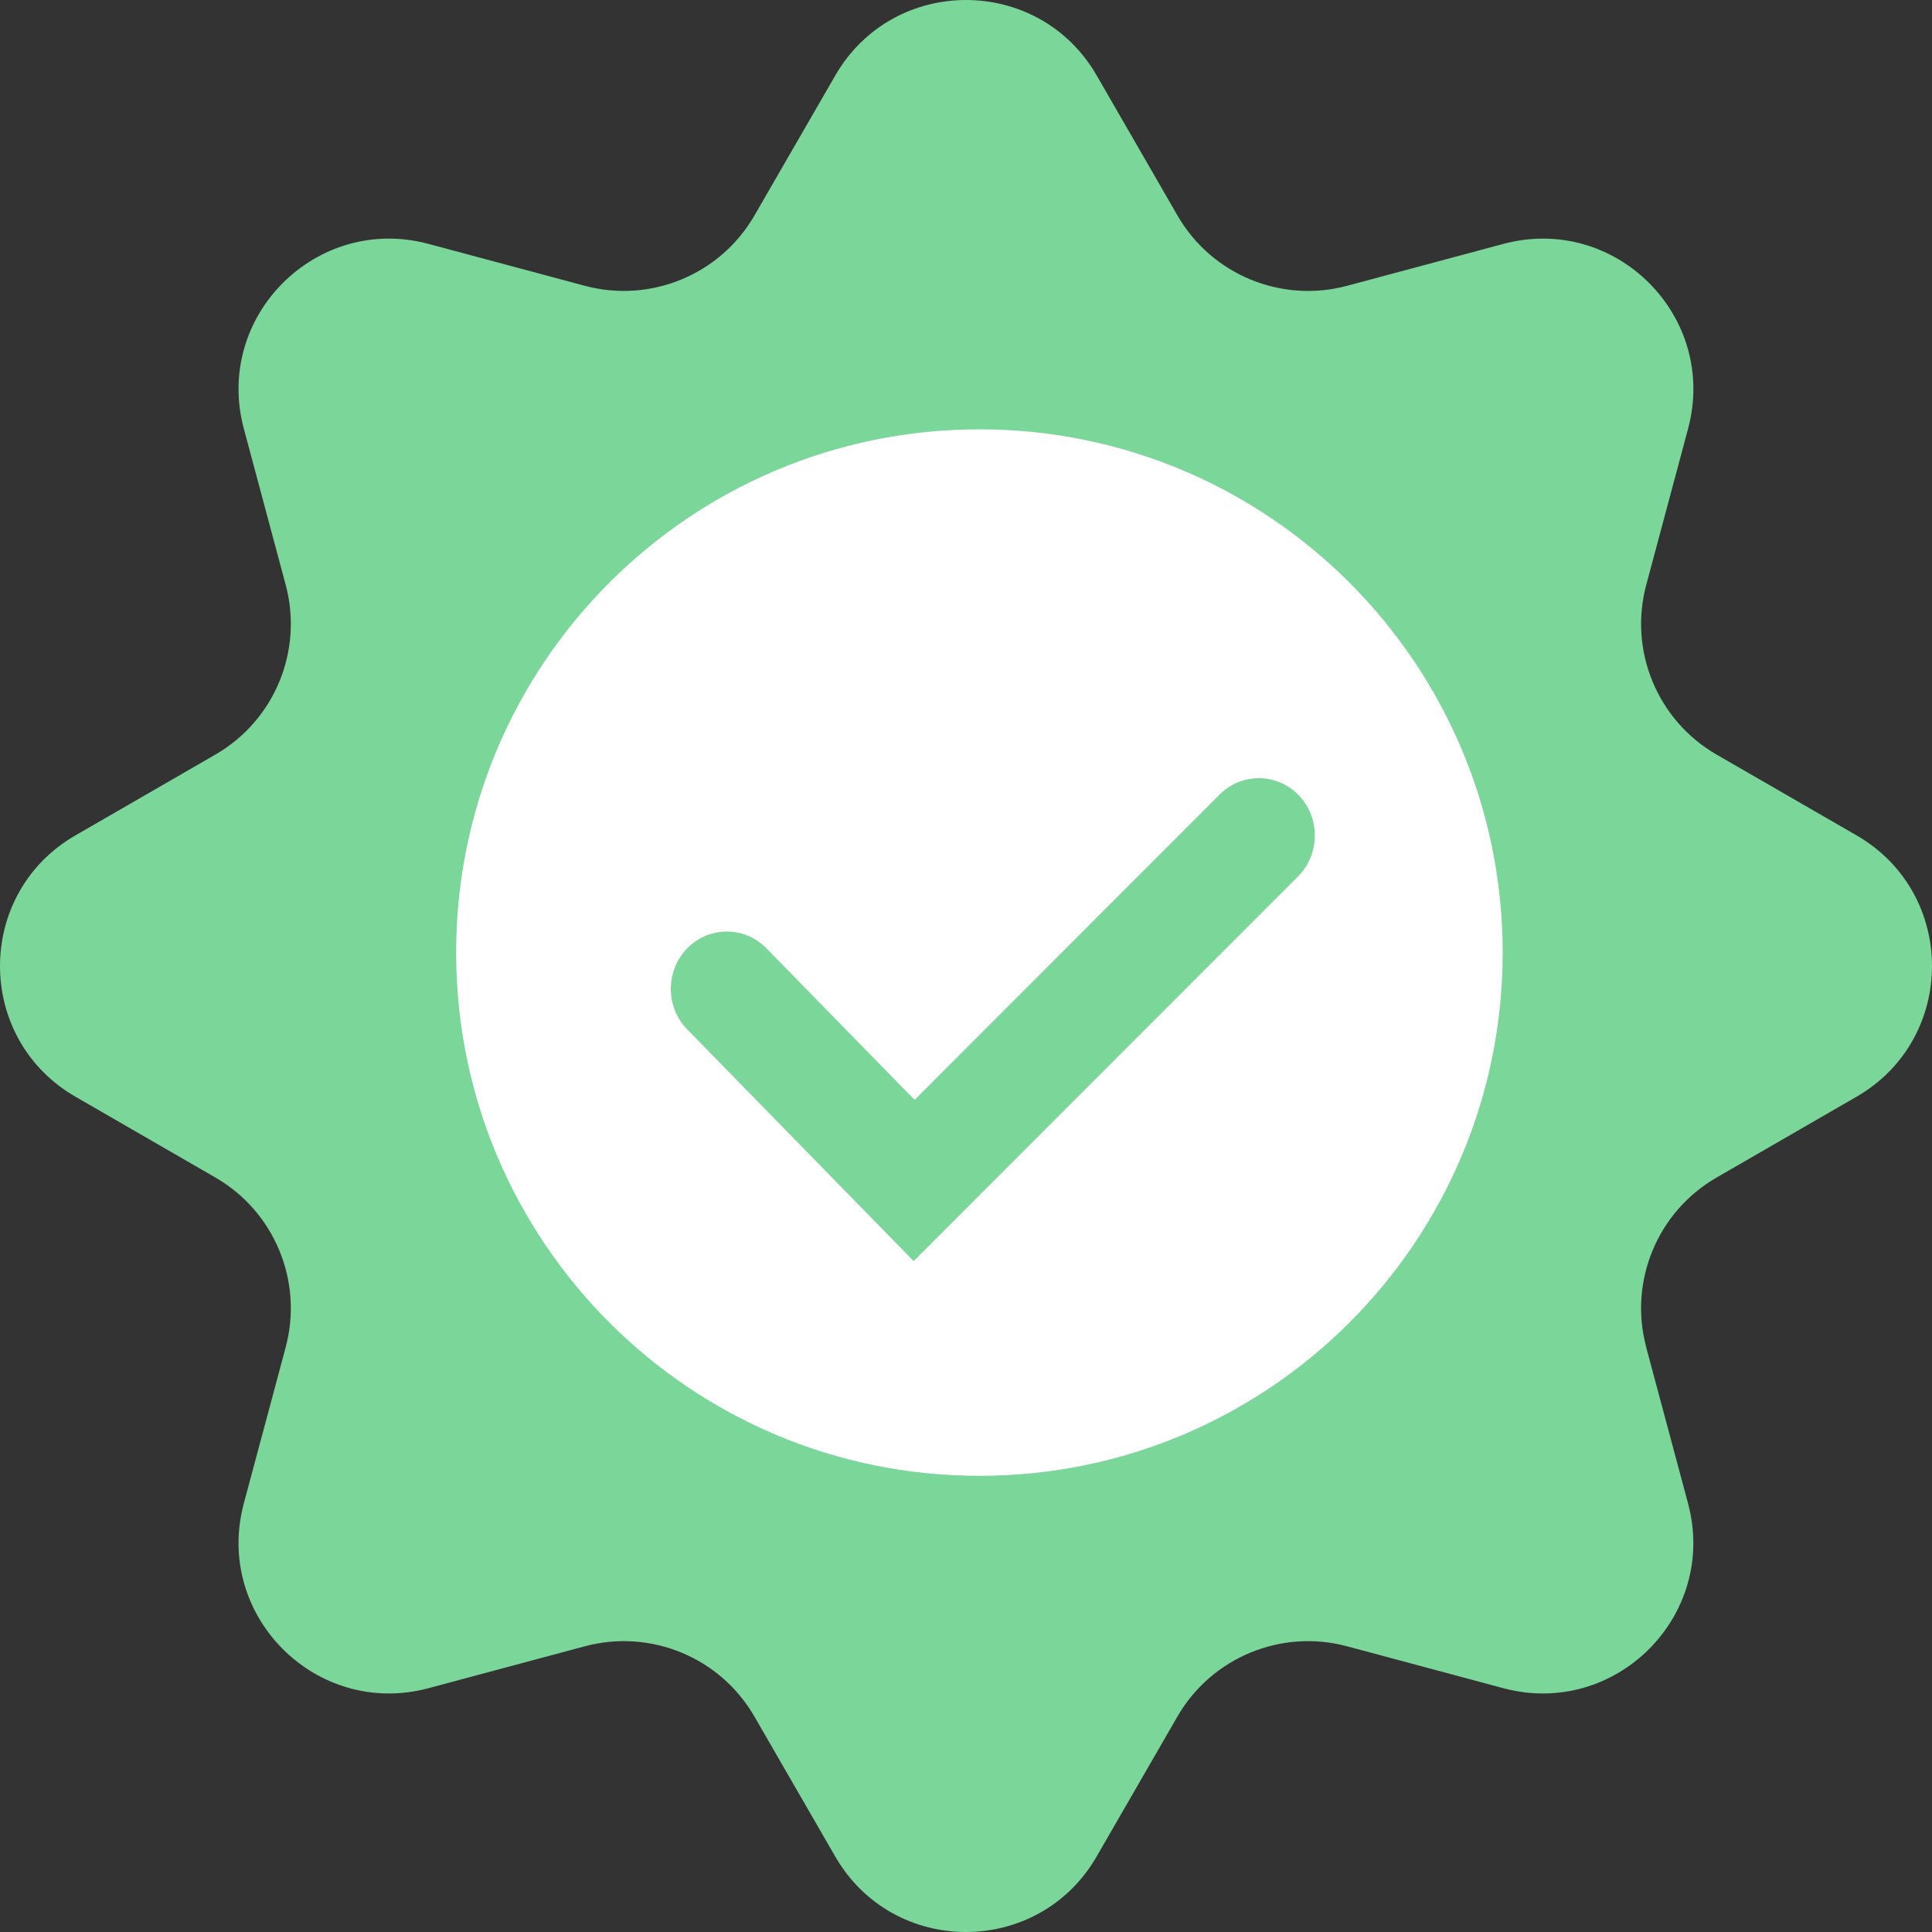 <svg xmlns="http://www.w3.org/2000/svg" width="72" height="72" viewBox="0 0 72 72" fill="none">
<rect x="0" y="0" width="72" height="72" fill="#333333" stroke="none"/>
<path d="M61.348 50.207L62.908 56.026C64.029 60.208 60.203 64.034 56.021 62.913L50.203 61.353C47.745 60.694 45.15 61.77 43.878 63.972L40.867 69.189C38.702 72.937 33.292 72.937 31.128 69.189L28.116 63.972C26.844 61.767 24.25 60.694 21.792 61.353L15.973 62.913C11.792 64.034 7.966 60.208 9.087 56.026L10.647 50.207C11.305 47.749 10.23 45.155 8.028 43.883L2.811 40.871C-0.937 38.706 -0.937 33.296 2.811 31.132L8.028 28.12C10.232 26.848 11.305 24.253 10.647 21.796L9.087 15.976C7.966 11.795 11.792 7.969 15.973 9.09L21.792 10.65C24.25 11.309 26.844 10.233 28.116 8.031L31.13 2.811C33.295 -0.937 38.705 -0.937 40.87 2.811L43.881 8.031C45.153 10.236 47.748 11.309 50.205 10.65L56.024 9.09C60.205 7.969 64.031 11.795 62.91 15.976L61.351 21.796C60.692 24.253 61.767 26.848 63.97 28.12L69.189 31.132C72.937 33.296 72.937 38.706 69.189 40.871L63.97 43.885C61.765 45.157 60.692 47.752 61.351 50.21L61.348 50.207Z" fill="#7BD69A"/>
<path d="M36.5 55C47.27 55 56 46.27 56 35.5C56 24.73 47.27 16 36.5 16C25.73 16 17 24.73 17 35.5C17 46.27 25.73 55 36.5 55Z" fill="white"/>
<path d="M34.052 47L25.611 38.363C24.796 37.53 24.796 36.175 25.611 35.342C26.426 34.508 27.749 34.508 28.564 35.342L34.084 40.989L45.452 29.609C46.277 28.784 47.598 28.8 48.405 29.641C49.211 30.485 49.196 31.837 48.373 32.663L34.05 46.997L34.052 47Z" fill="#7BD69A"/>
</svg>